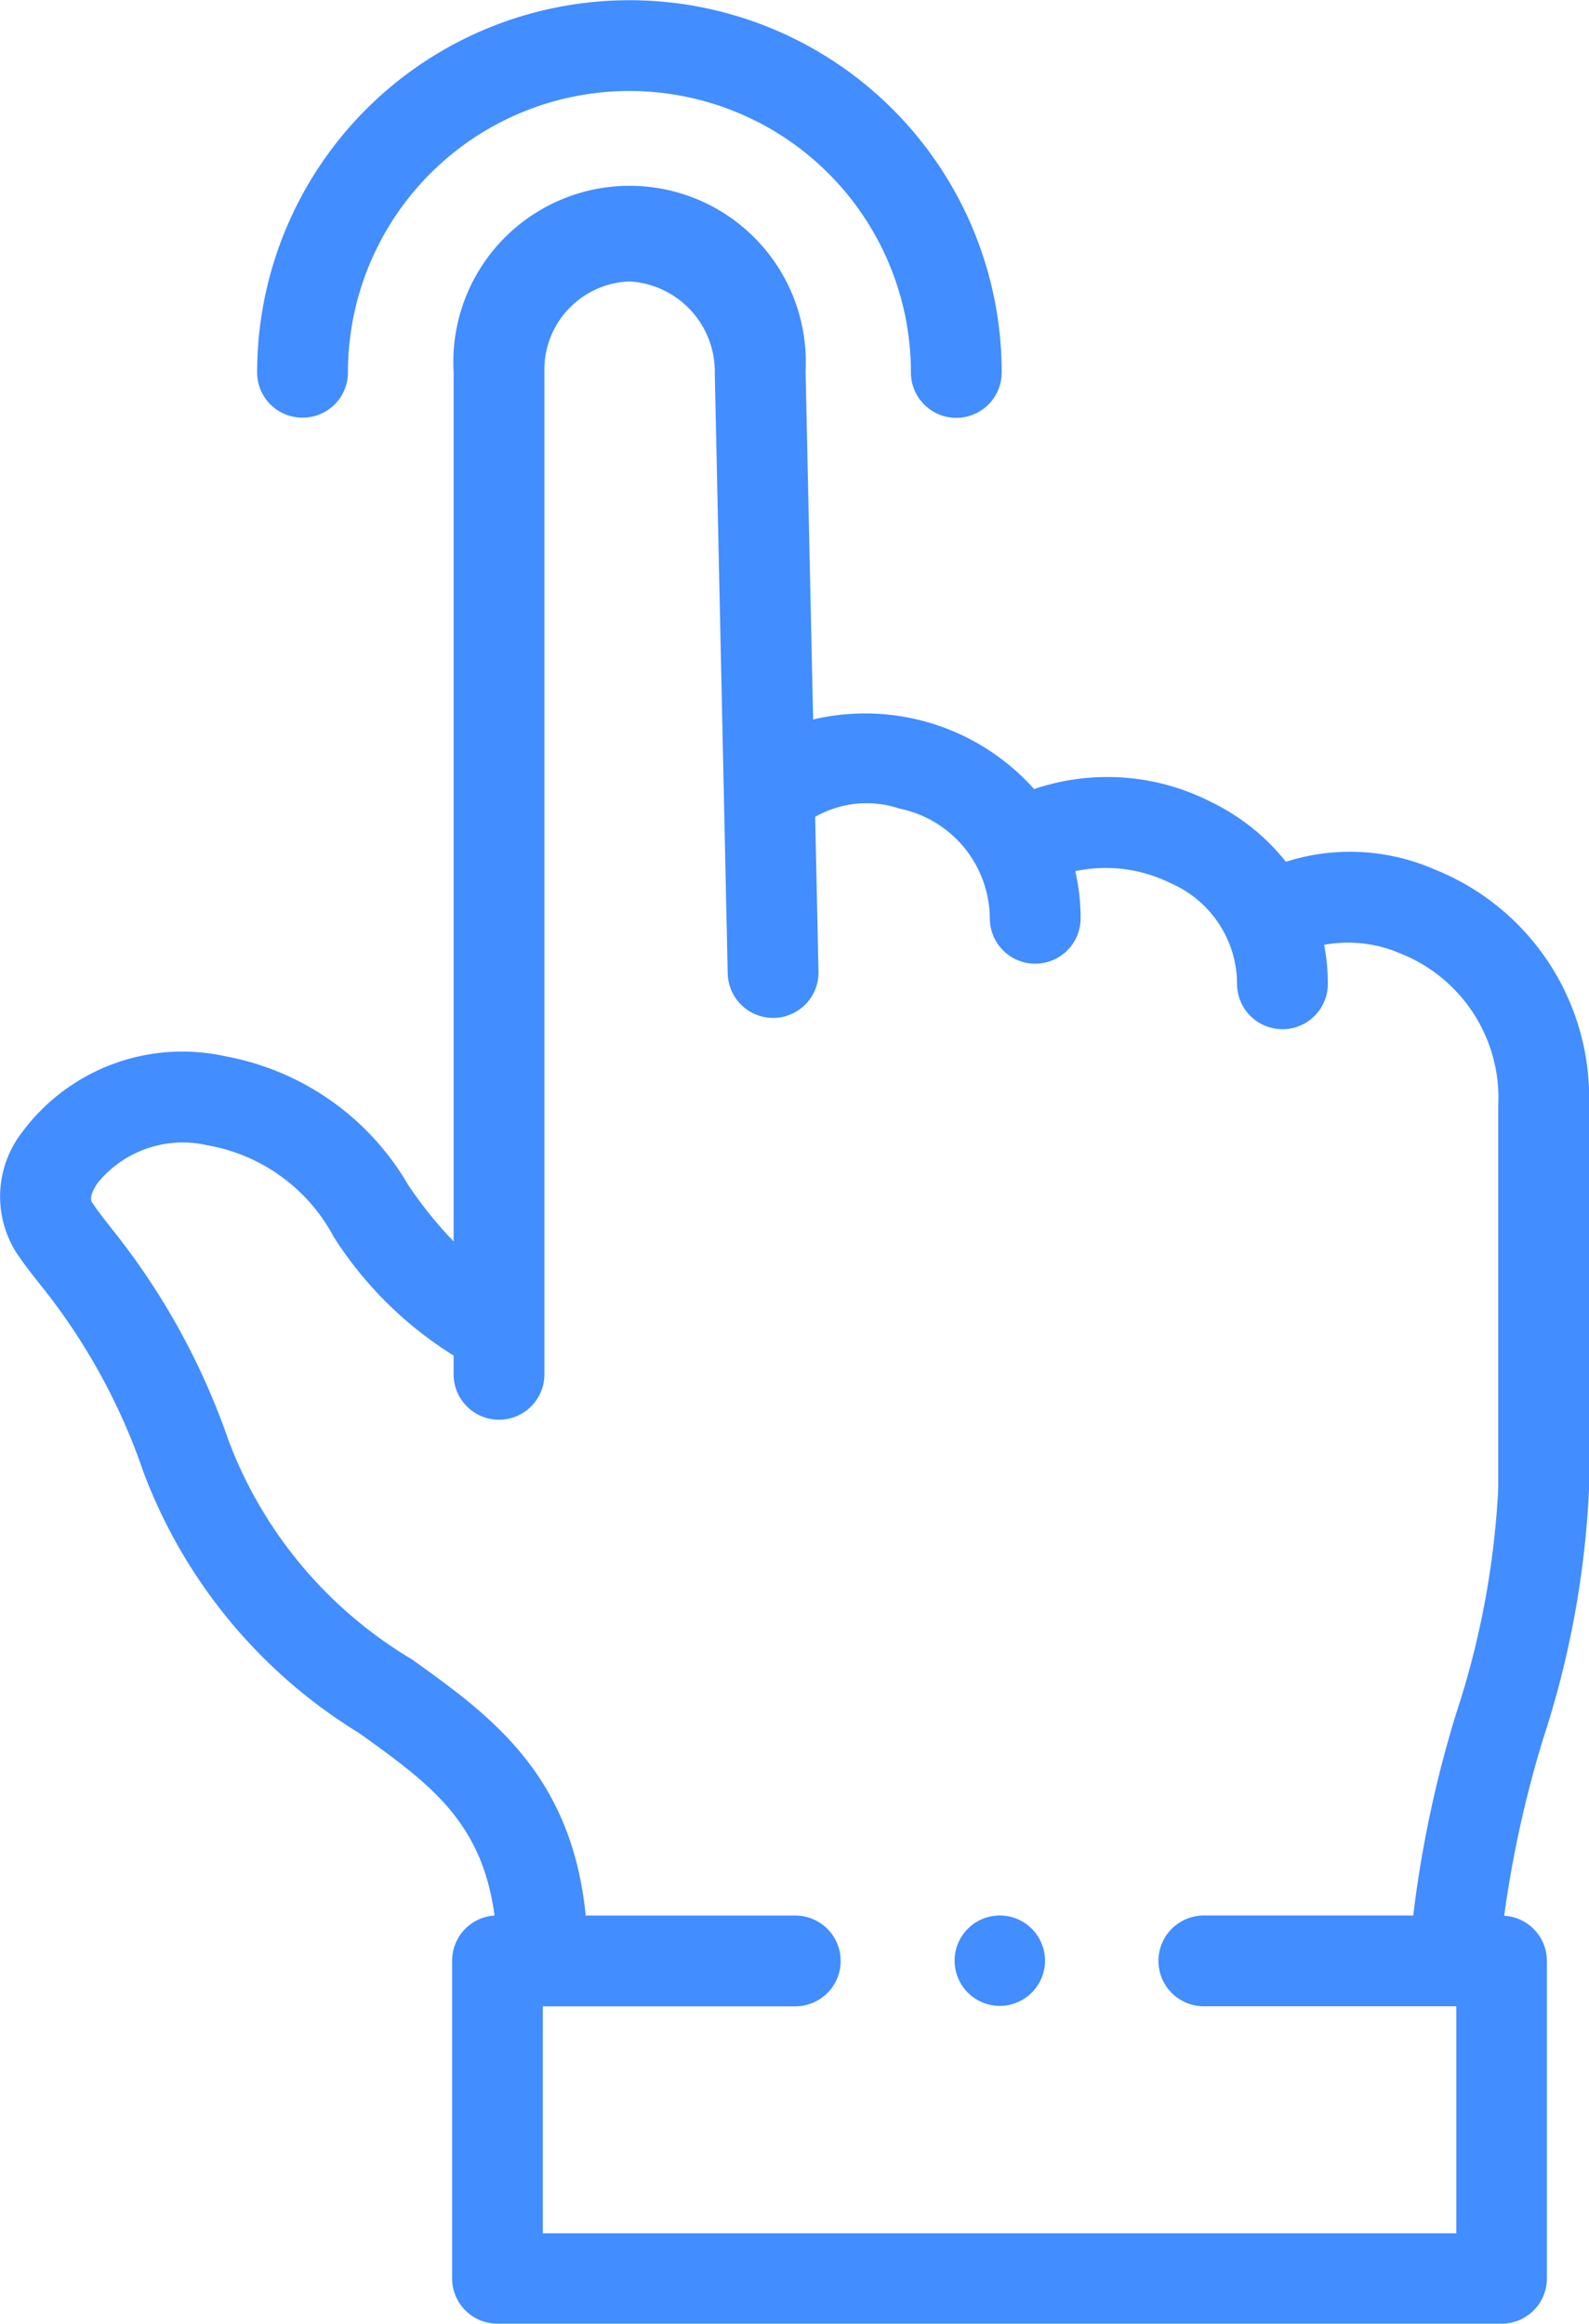 <svg xmlns="http://www.w3.org/2000/svg" width="35.162" height="51.436" viewBox="0 0 35.162 51.436">
  <g id="hand" transform="translate(-80.997)">
    <g id="Group_3" data-name="Group 3" transform="translate(80.997)">
      <path id="Path_23" data-name="Path 23" d="M116.159,70.747V62.271a5.44,5.44,0,0,0-3.423-5.248,4.669,4.669,0,0,0-3.284-.167,4.768,4.768,0,0,0-1.665-1.328,5.044,5.044,0,0,0-3.907-.281,5.011,5.011,0,0,0-4.89-1.54L98.823,46a3.9,3.9,0,1,0-7.788.022V65.258a9.1,9.1,0,0,1-1.015-1.264A5.911,5.911,0,0,0,86,61.164a4.414,4.414,0,0,0-4.514,1.678,2.324,2.324,0,0,0-.133,2.656c.153.231.332.461.521.7a13.631,13.631,0,0,1,2.3,4.172,11.526,11.526,0,0,0,4.766,5.767c1.551,1.112,2.722,1.953,3,4.041a1,1,0,0,0-.938,1v7.032a1,1,0,0,0,1,1h22.225a1,1,0,0,0,1-1V81.183a1,1,0,0,0-.945-1,24.753,24.753,0,0,1,.872-3.948A20.763,20.763,0,0,0,116.159,70.747ZM113.223,87.21H93.008V82.187h5.587a1,1,0,0,0,0-2.009H93.958c-.314-3.135-2.107-4.423-3.846-5.67a9.562,9.562,0,0,1-4.05-4.822,15.611,15.611,0,0,0-2.6-4.717c-.172-.221-.321-.412-.431-.579-.079-.12.1-.384.117-.414a2.427,2.427,0,0,1,2.432-.847,3.927,3.927,0,0,1,2.8,2.026,8.412,8.412,0,0,0,2.655,2.629V68.2a1,1,0,0,0,2.009,0V46.021a1.952,1.952,0,0,1,1.885-2.009,2,2,0,0,1,1.885,2.031L97.1,59.329a1,1,0,0,0,2.009-.044l-.074-3.424a2.3,2.3,0,0,1,1.865-.183,2.5,2.5,0,0,1,2,2.429,1,1,0,0,0,2.009,0,4.608,4.608,0,0,0-.118-1.043,3.231,3.231,0,0,1,2.113.267,2.44,2.44,0,0,1,1.467,2.226,1,1,0,1,0,2.009,0,4.472,4.472,0,0,0-.083-.863,2.921,2.921,0,0,1,1.688.191,3.439,3.439,0,0,1,2.165,3.385v8.476a18.987,18.987,0,0,1-.927,4.95,25.369,25.369,0,0,0-.953,4.481h-4.634a1,1,0,1,0,0,2.009h5.587Z" transform="translate(-80.997 -37.783)" fill="#428dff"/>
      <path id="Path_24" data-name="Path 24" d="M138.682,9.243a1,1,0,0,0,1-1,6.229,6.229,0,1,1,12.458,0,1,1,0,1,0,2.009,0,8.238,8.238,0,1,0-16.476,0A1,1,0,0,0,138.682,9.243Z" transform="translate(-131.983)" fill="#428dff"/>
      <path id="Path_25" data-name="Path 25" d="M292.169,422h0a1,1,0,1,0,1.005,1A1,1,0,0,0,292.168,422Z" transform="translate(-270.05 -379.606)" fill="#428dff"/>
    </g>
  </g>
</svg>
